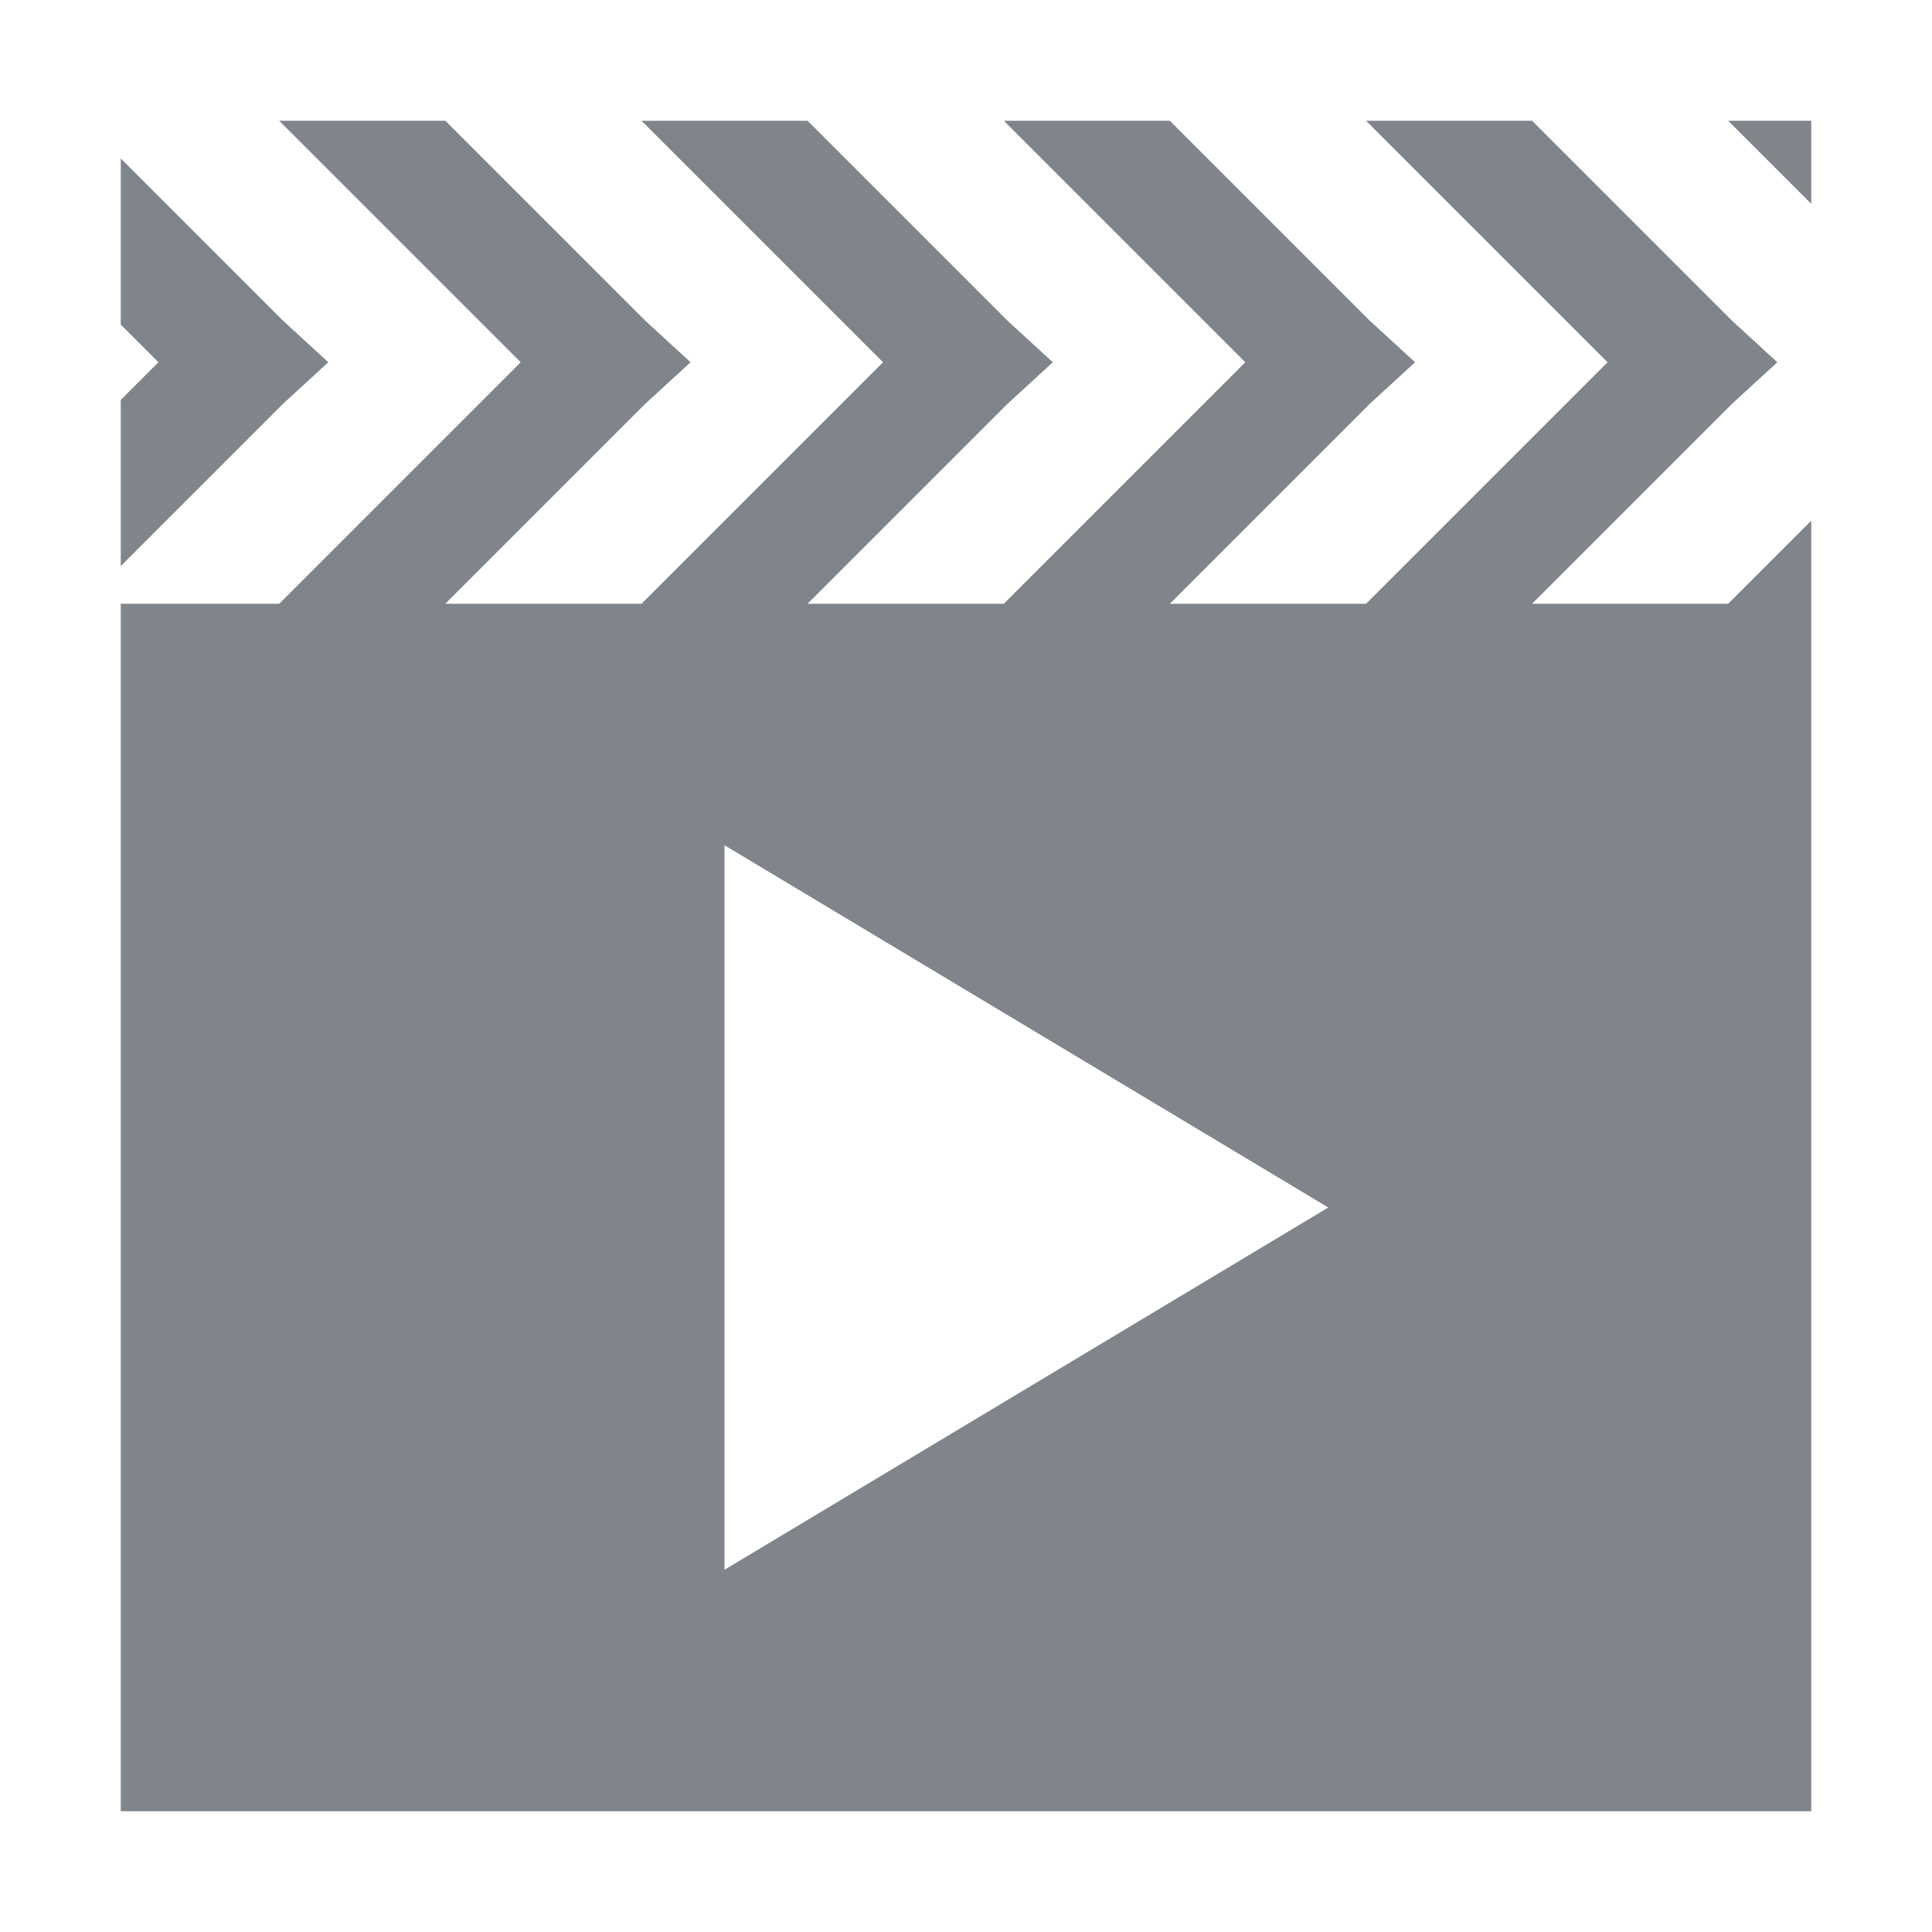 <?xml version="1.0" encoding="UTF-8" standalone="no"?>
<!-- Created with Inkscape (http://www.inkscape.org/) -->

<svg
   xmlns:dc="http://purl.org/dc/elements/1.1/"
   xmlns:cc="http://creativecommons.org/ns#"
   xmlns:rdf="http://www.w3.org/1999/02/22-rdf-syntax-ns#"
   xmlns:svg="http://www.w3.org/2000/svg"
   xmlns="http://www.w3.org/2000/svg"
   xmlns:sodipodi="http://sodipodi.sourceforge.net/DTD/sodipodi-0.dtd"
   xmlns:inkscape="http://www.inkscape.org/namespaces/inkscape"
   version="1.1"
   width="16"
   height="16"
   id="svg13094"
   inkscape:version="0.48.4 r9939"
   sodipodi:docname="gnome-media-player-large.svg">
  <sodipodi:namedview
     pagecolor="#ffffff"
     bordercolor="#666666"
     borderopacity="1"
     objecttolerance="10"
     gridtolerance="10"
     guidetolerance="10"
     inkscape:pageopacity="0"
     inkscape:pageshadow="2"
     inkscape:window-width="1920"
     inkscape:window-height="1025"
     id="namedview6"
     showgrid="true"
     inkscape:snap-bbox="true"
     inkscape:bbox-paths="true"
     inkscape:bbox-nodes="true"
     inkscape:snap-bbox-edge-midpoints="true"
     inkscape:snap-bbox-midpoints="true"
     inkscape:object-paths="true"
     inkscape:snap-intersection-paths="true"
     inkscape:object-nodes="true"
     inkscape:snap-smooth-nodes="true"
     inkscape:snap-midpoints="true"
     inkscape:snap-object-midpoints="true"
     inkscape:snap-center="true"
     inkscape:zoom="29.5"
     inkscape:cx="6.8484655"
     inkscape:cy="10.701868"
     inkscape:window-x="-2"
     inkscape:window-y="32"
     inkscape:window-maximized="1"
     inkscape:current-layer="svg13094">
    <inkscape:grid
       type="xygrid"
       id="grid2983" />
  </sodipodi:namedview>
  <defs
     id="defs7" />
  <path
     sodipodi:nodetypes="cccccccccccccccccccccccccccccccccccccccccccccccccccccccc"
     inkscape:connector-curvature="0"
     id="path2998"
     d="m 2.312,1 2,2 -2,2 L 1,5 1,15 15,15 15,5 15,4.312 14.312,5 12.688,5 14.344,3.344 14.719,3 14.344,2.656 12.688,1 l -1.375,0 2,2 -2,2 L 9.688,5 11.344,3.344 11.719,3 11.344,2.656 9.688,1 l -1.375,0 2,2 -2,2 L 6.688,5 8.344,3.344 8.719,3 8.344,2.656 6.688,1 l -1.375,0 2,2 -2,2 L 3.688,5 5.344,3.344 5.719,3 5.344,2.656 3.688,1 z m 12,0 L 15,1.688 15,1 z M 1,1.312 1,2.688 1.312,3 1,3.312 1,4.688 2.344,3.344 2.719,3 2.344,2.656 z M 6,7 l 5,3 -5,3 z"
     style="color:#000000;fill:#434a55;fill-opacity:0.675;fill-rule:nonzero;stroke:none;stroke-width:4;marker:none;visibility:visible;display:inline;overflow:visible;enable-background:accumulate" />
</svg>
